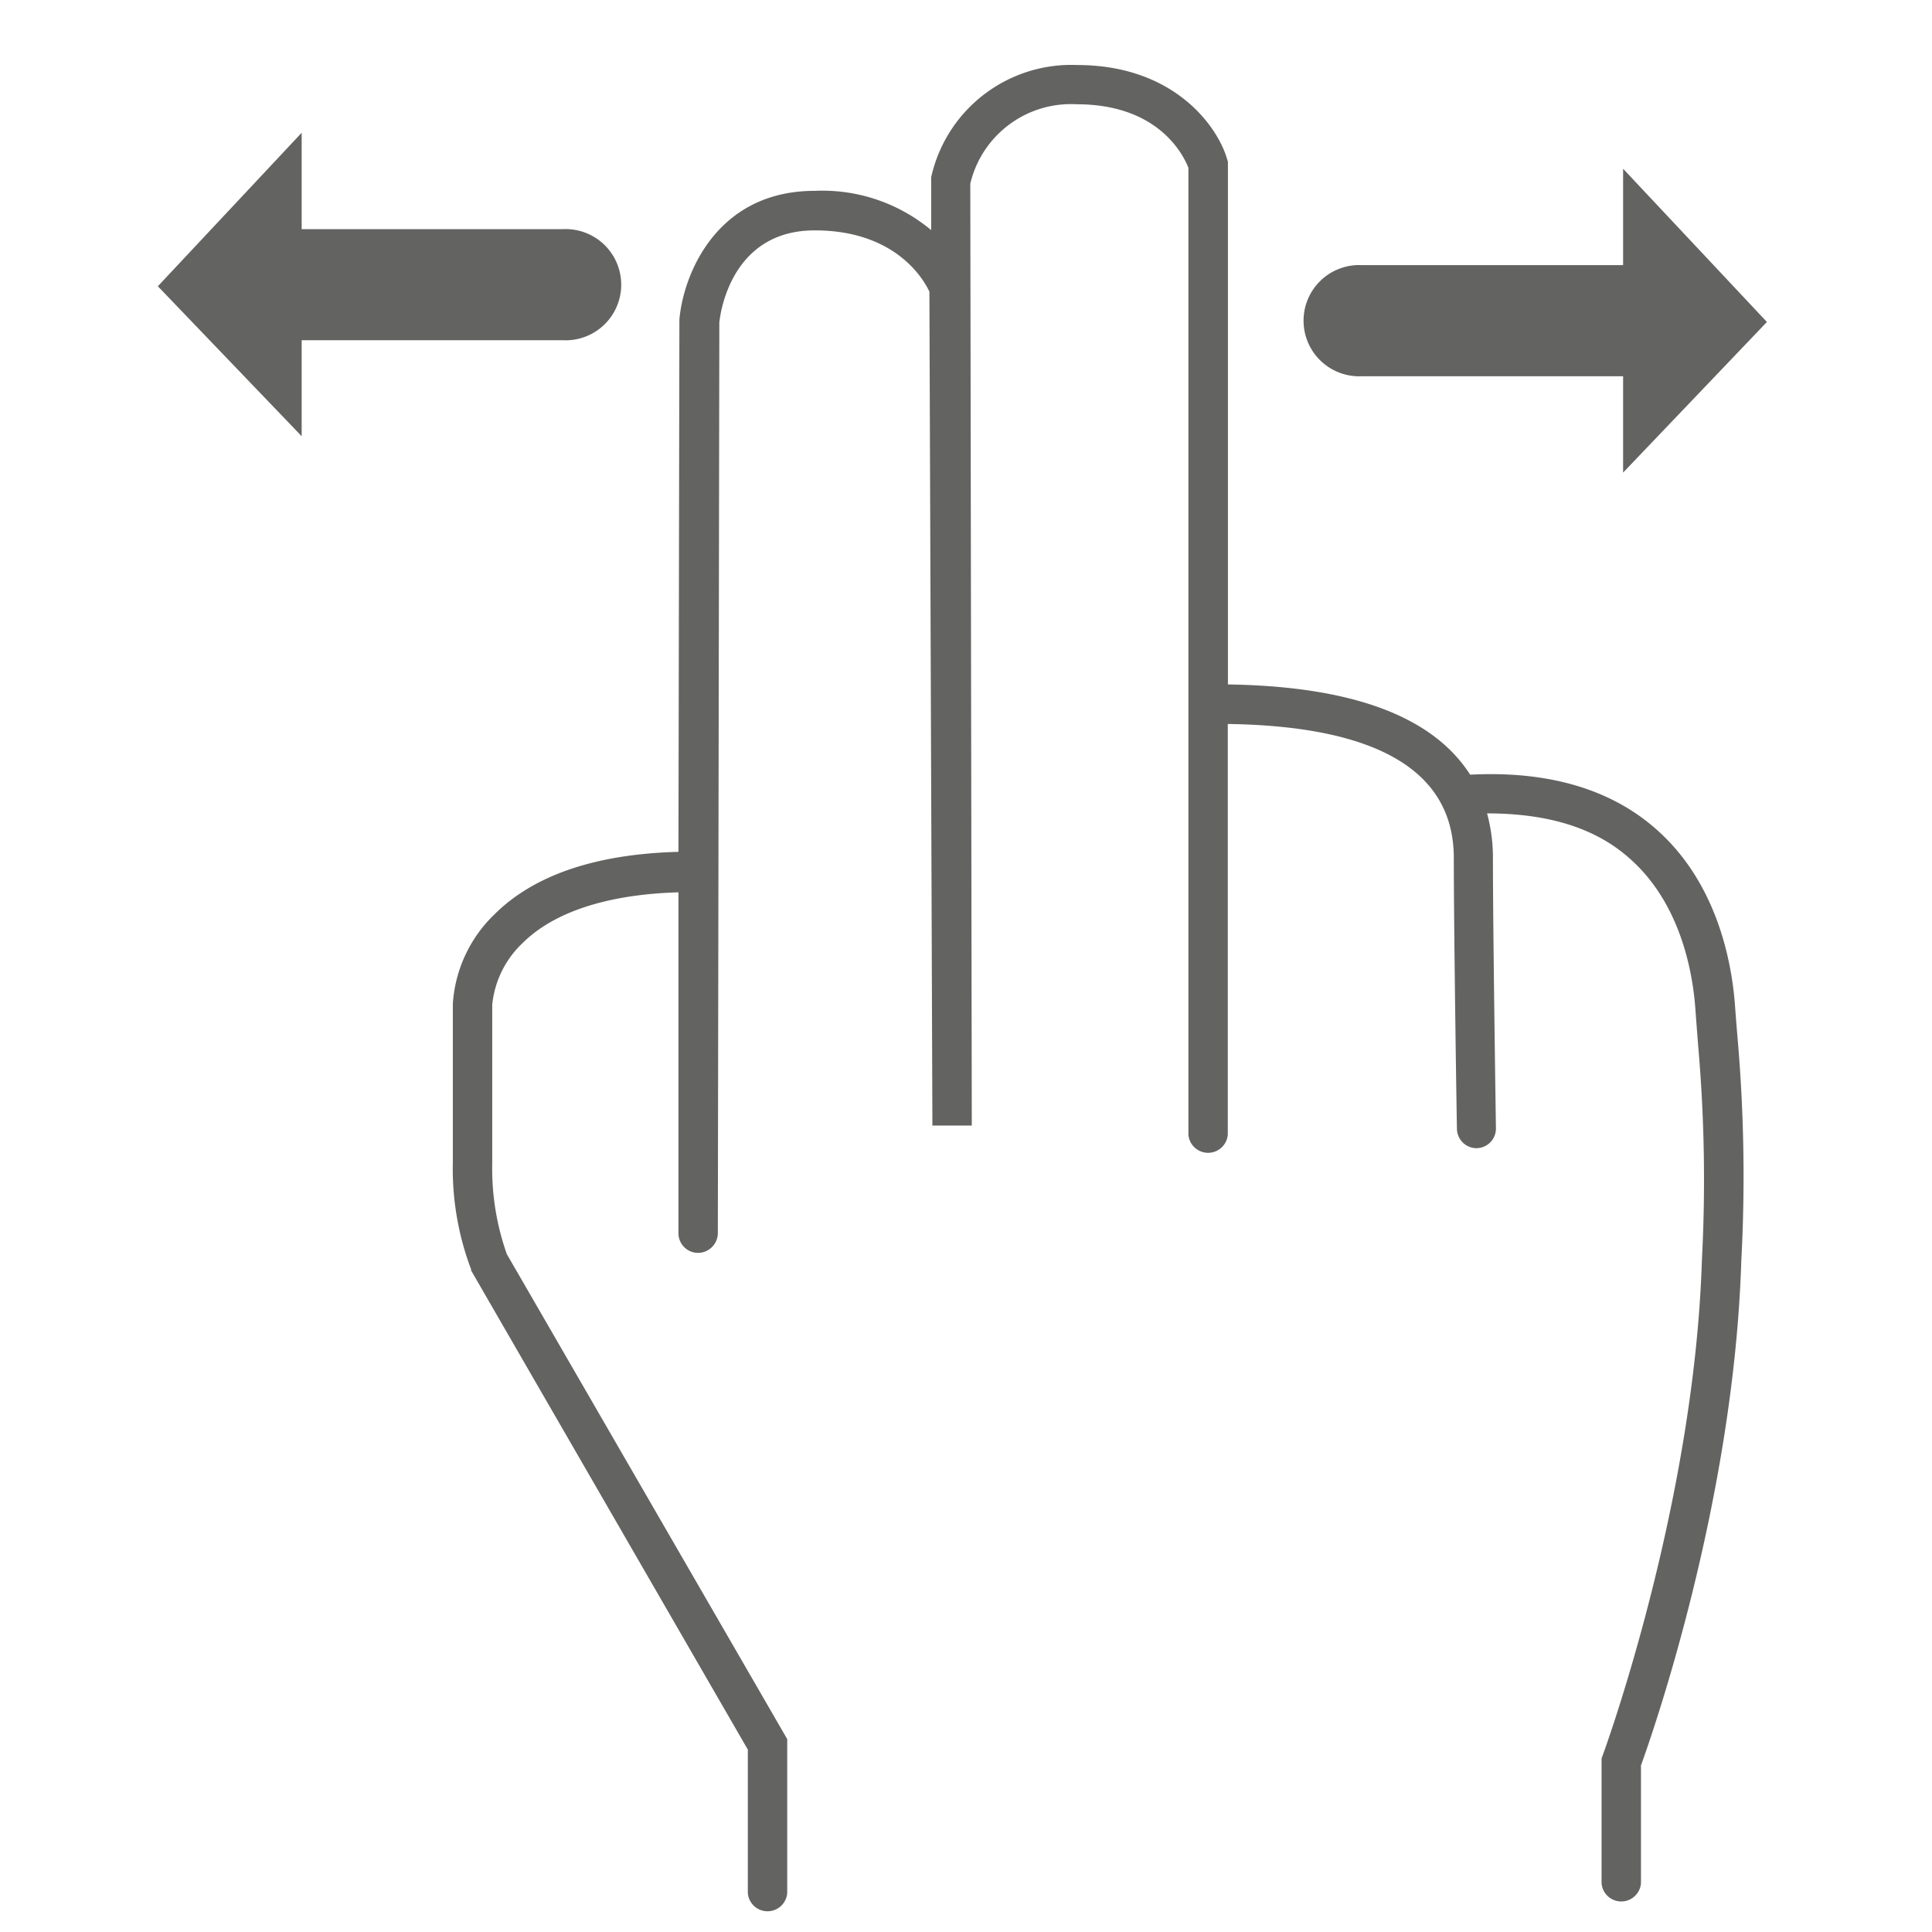 <svg id="Слой_1" data-name="Слой 1" xmlns="http://www.w3.org/2000/svg" viewBox="0 0 141.73 141.73"><defs><style>.cls-1{fill:#636462;}</style></defs><title>Icons GS </title><path class="cls-1" d="M127.49,76.42c-.07-.8-.14-1.67-.21-2.63-.23-3.19-1.31-9.12-5.92-13.08-3.33-2.87-7.88-4.17-13.51-3.88a10.39,10.39,0,0,0-1.67-2c-3.2-3-8.62-4.51-16.1-4.62V11.87l-.06-.2c-.69-2.39-3.88-6.9-11-6.9A10.53,10.53,0,0,0,68.31,13l0,.14v3.74A12.46,12.46,0,0,0,59.77,14c-7.23,0-9.65,6.17-9.93,9.44v.05l-.07,39c-6.06.16-10.6,1.7-13.5,4.59a10,10,0,0,0-3.05,6.55c0,.08,0,8.28,0,11.63a20.84,20.84,0,0,0,1.34,7.86l0,.08,20.3,35.15v10.53a1.45,1.45,0,0,0,2.89,0v-11.3L37.18,92a18.79,18.79,0,0,1-1.07-6.64c0-3.36,0-11.57,0-11.65a7.19,7.19,0,0,1,2.21-4.51c2.3-2.3,6.25-3.59,11.45-3.74l0,25a1.44,1.44,0,0,0,1.44,1.45h0a1.46,1.46,0,0,0,1.45-1.44l.11-66.82c.07-.67.86-6.75,7-6.75,5.93,0,8,3.6,8.41,4.5l.22,61.17h2.89l-.11-69.1A7.59,7.59,0,0,1,79,7.65c6.06,0,7.85,3.81,8.18,4.66V83.24a1.45,1.45,0,0,0,2.89,0V53.11c11,.16,16.58,3.47,16.58,9.83,0,5.5.22,19.73.23,19.87a1.44,1.44,0,0,0,1.44,1.42h0a1.44,1.44,0,0,0,1.42-1.47c0-.14-.22-14.34-.22-19.82a12.3,12.3,0,0,0-.43-3.27c4.34,0,7.82,1,10.36,3.22,3.81,3.28,4.72,8.37,4.92,11.11.07,1,.14,1.84.2,2.65a112.38,112.38,0,0,1,.28,15.79c-.56,18-7.2,36.13-7.27,36.31l-.09.25v9.16a1.45,1.45,0,0,0,2.89,0v-8.65c.85-2.33,6.81-19.4,7.36-37A117.18,117.18,0,0,0,127.49,76.42Z"/><path class="cls-1" d="M129.62,23.62,119.07,12.38v7.07H99.91a4.08,4.08,0,1,0,0,8.15h19.16v7.07Z"/><path class="cls-1" d="M11.58,21,22.13,9.74v7.07H41.29a4.08,4.08,0,1,1,0,8.15H22.13V32Z"/></svg>